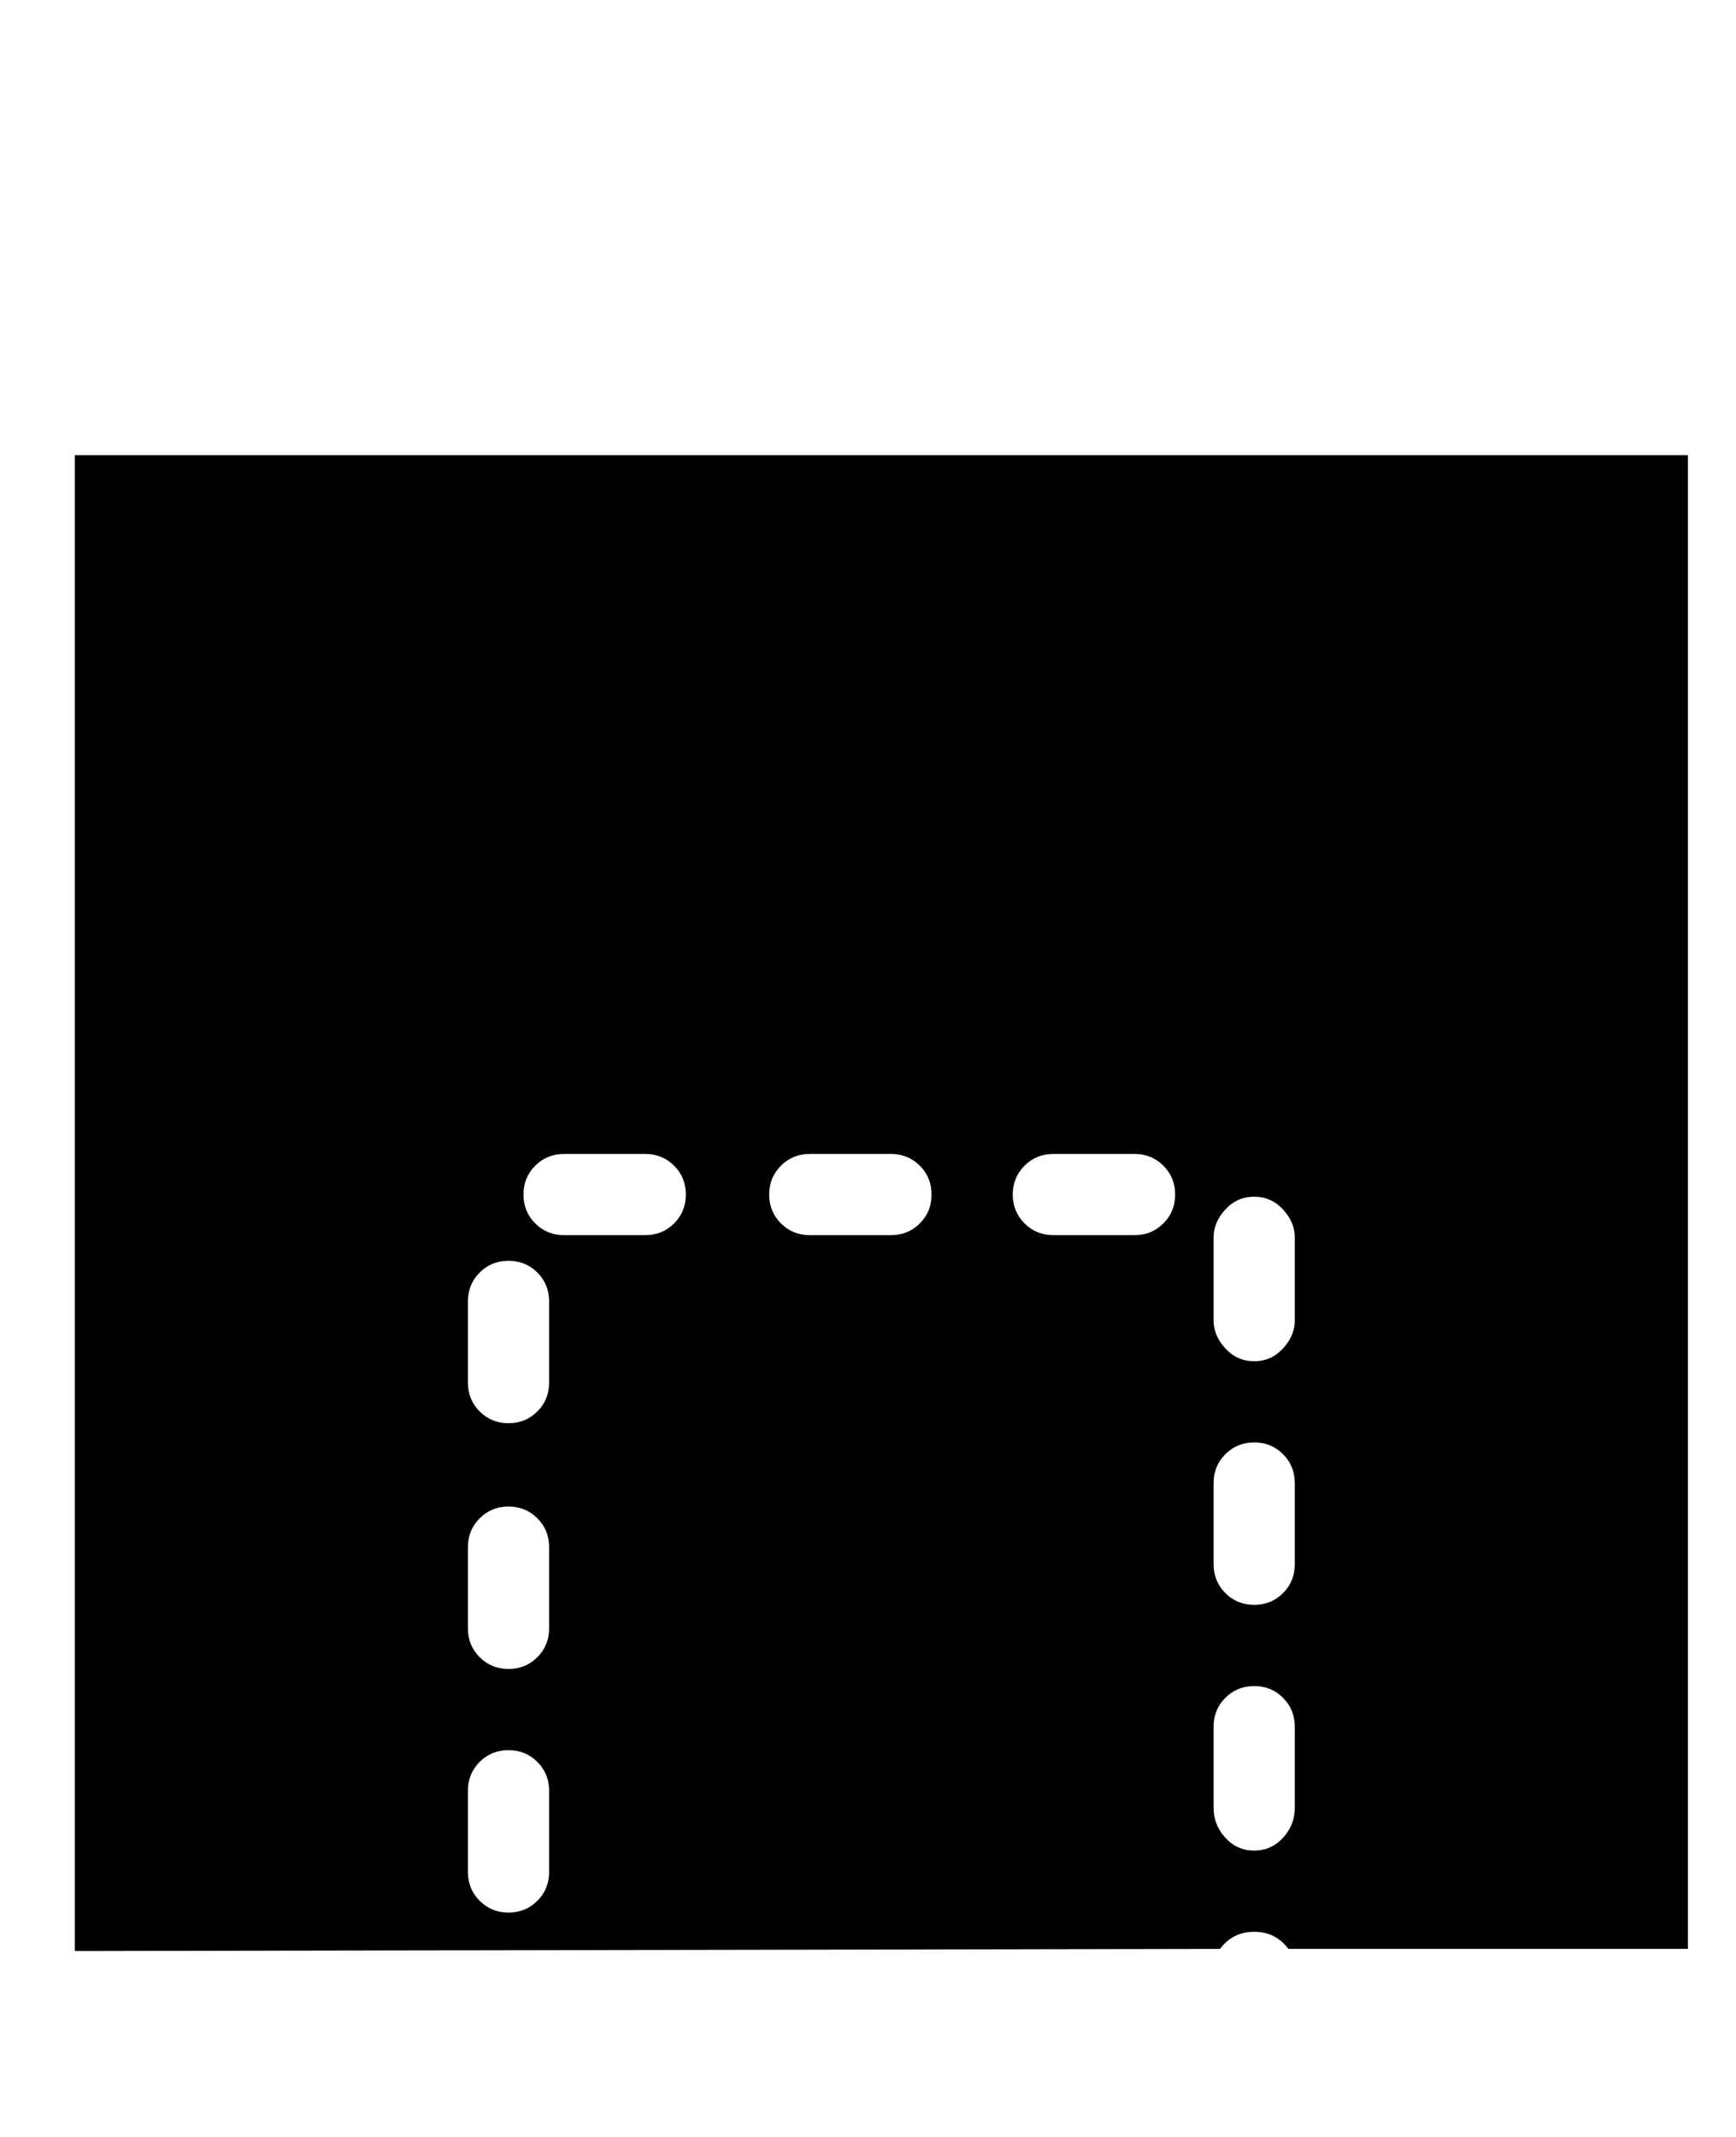 <svg xmlns="http://www.w3.org/2000/svg" width="26" height="32"><path d="M18.784 28.928q-.32 0-.512.256l-17.152.032v-22.4h24.16v22.368h-5.984q-.192-.256-.512-.256zm-9.12-10.432q.256 0 .432-.176t.176-.432-.176-.432-.432-.176H8.448q-.256 0-.432.176t-.176.432.176.432.432.176h1.216zm3.68 0q.256 0 .432-.176t.176-.432-.176-.432-.432-.176h-1.216q-.256 0-.432.176t-.176.432.176.432.432.176h1.216zm3.648 0q.256 0 .432-.176t.176-.432-.176-.432-.432-.176h-1.216q-.256 0-.432.176t-.176.432.176.432.432.176h1.216zm1.184.032v1.248q0 .224.176.416t.432.192.432-.192.176-.416v-1.248q0-.224-.176-.416t-.432-.192-.432.192-.176.416zm-9.952 2.176v-1.216q0-.256-.176-.432t-.432-.176-.432.176-.176.432v1.216q0 .256.176.432t.432.176.432-.176.176-.432zm9.952 1.504v1.216q0 .256.176.432t.432.176.432-.176.176-.432v-1.216q0-.256-.176-.432t-.432-.176-.432.176-.176.432zm-9.952 2.176v-1.216q0-.256-.176-.432t-.432-.176-.432.176-.176.432v1.216q0 .256.176.432t.432.176.432-.176.176-.432zm9.952 1.472v1.216q0 .256.176.448t.432.192.432-.192.176-.448v-1.216q0-.256-.176-.432t-.432-.176-.432.176-.176.432zm-9.952 2.176v-1.216q0-.256-.176-.432t-.432-.176-.432.176-.176.432v1.216q0 .256.176.432t.432.176.432-.176.176-.432z"/></svg>